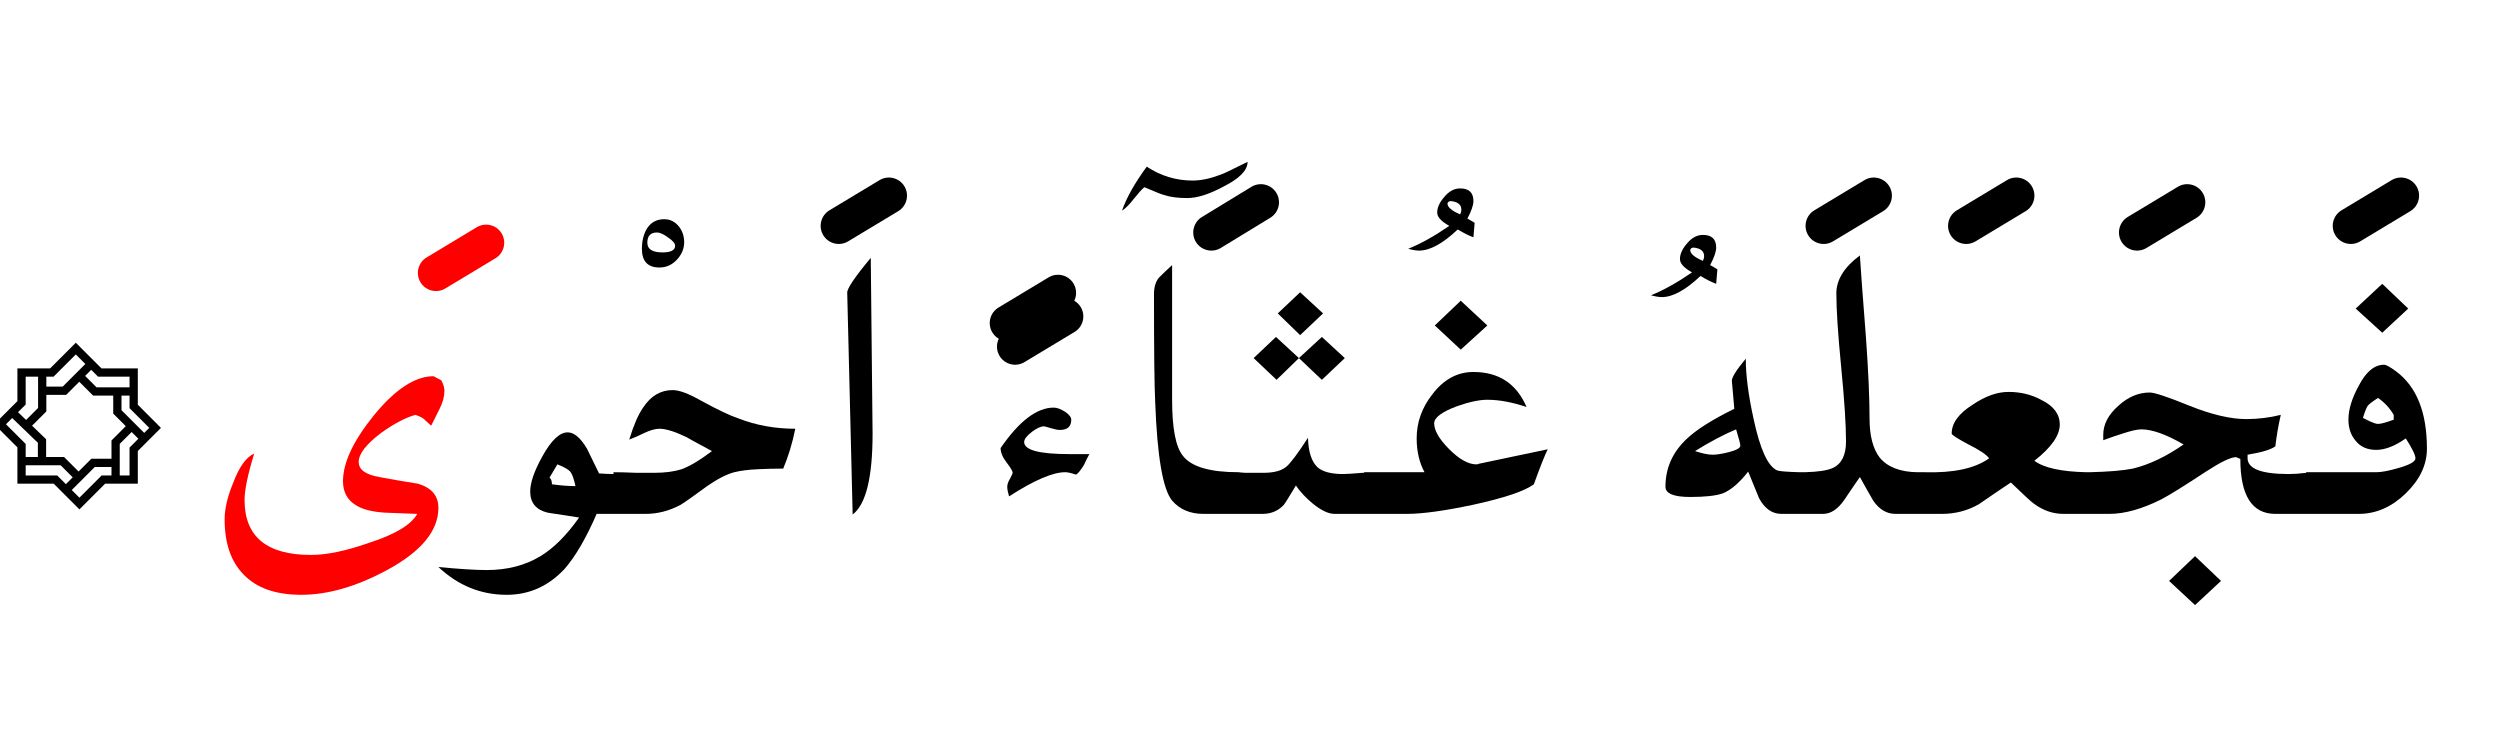 <?xml version="1.0" encoding="UTF-8" standalone="no"?><!DOCTYPE svg PUBLIC "-//W3C//DTD SVG 1.1//EN" "http://www.w3.org/Graphics/SVG/1.1/DTD/svg11.dtd"><svg width="100%" height="100%" viewBox="0 0 207 62" version="1.1" xmlns="http://www.w3.org/2000/svg" xmlns:xlink="http://www.w3.org/1999/xlink" xml:space="preserve" xmlns:serif="http://www.serif.com/" style="fill-rule:evenodd;clip-rule:evenodd;stroke-linejoin:round;stroke-miterlimit:2;"><g><path d="M181.75,50.1l2.15,-2l-2.15,-2.05l-2.15,2.05l2.15,2Z"/><path d="M72.1,21.35c-1.333,1.6 -1.983,2.567 -1.95,2.9l0.45,18.35c1.1,-0.833 1.65,-3.067 1.65,-6.7l-0.15,-14.55Z"/><path d="M128.15,37.2l-5.7,1.2c-0.067,0.033 -0.133,0.05 -0.2,0.05c-0.667,-0 -1.417,-0.417 -2.25,-1.25c-0.833,-0.833 -1.25,-1.55 -1.25,-2.15c0,-0.467 0.617,-0.933 1.85,-1.4c1.033,-0.367 1.883,-0.55 2.55,-0.55c0.967,0 2.05,0.2 3.25,0.6c-0.833,-1.933 -2.3,-2.9 -4.4,-2.9c-1.333,0 -2.467,0.617 -3.4,1.85c-0.867,1.1 -1.3,2.317 -1.3,3.65c-0,1.067 0.217,2 0.65,2.8l-5,0l0,0.05c-0.049,-0.002 -0.099,-0.002 -0.15,-0c-0.8,0.067 -1.333,0.1 -1.6,0.1c-0.967,-0 -1.667,-0.183 -2.1,-0.55c-0.5,-0.467 -0.767,-1.283 -0.8,-2.45c-0.867,1.333 -1.467,2.133 -1.8,2.4c-0.4,0.333 -1.033,0.5 -1.9,0.5l-1.45,-0c-0.204,-0.008 -0.404,-0.025 -0.6,-0.05c-2.367,0 -3.9,-0.45 -4.6,-1.35c-0.6,-0.733 -0.9,-2.283 -0.9,-4.65l-0,-11.15c-0.367,0.333 -0.733,0.683 -1.1,1.05c-0.267,0.333 -0.4,0.783 -0.4,1.35c-0,4.667 0.033,7.65 0.1,8.95c0.167,4.5 0.633,7.217 1.4,8.15c0.633,0.733 1.5,1.1 2.6,1.1l4.9,0c0.7,0 1.283,-0.25 1.75,-0.75c0.067,-0.067 0.4,-0.6 1,-1.6c0.333,0.5 0.8,1 1.4,1.5c0.7,0.567 1.3,0.85 1.8,0.85l6,0c1.267,0 3.083,-0.25 5.45,-0.75c2.6,-0.567 4.283,-1.133 5.05,-1.7c0.533,-1.467 0.917,-2.433 1.15,-2.9Z"/><path d="M8.403,30.504l3.008,0l-0,3.008l1.915,1.915l-1.915,1.915l-0,2.708l-2.709,0l-2.127,2.127l-2.126,-2.127l-3.008,0l0,-3.007l-1.915,-1.915l1.915,-1.915l0,-2.709l2.708,0l2.127,-2.126l2.127,2.126Zm0.828,8.164l-1.384,-0l-1.907,1.906l0.635,0.635l1.844,-1.843l0.812,-0l-0,-0.698Zm-5.39,-0.146l0,0.002l-1.715,-0l-0,0.842l2.606,-0l0.724,0.724l0.565,-0.565l-1.003,-1.003l-1.177,0Zm6.074,-1.768l0,2.612l0.811,-0l-0,-2.307l0.73,-0.731l-0.557,-0.558l-0.984,0.984Zm-4.439,-4.058l-1.639,0l0,1.368l-1.183,1.183l1.165,1.123l0,1.468l1.483,-0l1.203,1.203l1.058,-1.058l1.668,-0l-0,-1.513l1.184,-1.184l-1.039,-1.039l-0,-1.493l-1.668,0l-1.145,-1.145l-1.087,1.087Zm-4.468,1.917l-0.514,0.515l1.632,1.631l-0,1.08l1.009,0l-0,-1.178l-2.127,-2.048Zm9.052,-0.649l1.881,1.88l0.416,-0.417l-1.631,-1.631l-0,-1.042l-0.666,0l0,1.21Zm-6.907,-2.775l-1.027,-0l-0,2.307l-0.634,0.633l0.668,0.643l0.993,-0.992l-0,-2.591Zm4.398,-0.568l-0.504,0.504l0.945,0.945l2.734,-0l-0,-0.881l-2.607,-0l-0.568,-0.568Zm-0.484,-0.484l-0.791,-0.791l-1.843,1.843l-0.596,-0l0,0.823l1.355,-0l1.875,-1.875Z"/><path d="M89.1,39.3c0.167,-0.1 0.383,-0.367 0.65,-0.8c0.133,-0.3 0.283,-0.6 0.45,-0.9l-1.65,0c-2.5,0 -3.75,-0.333 -3.75,-1c-0,-0.233 0.217,-0.517 0.65,-0.85c0.4,-0.3 0.733,-0.45 1,-0.45c0.033,0 0.217,0.05 0.55,0.15c0.333,0.1 0.583,0.15 0.75,0.15c0.633,0 0.95,-0.283 0.95,-0.85c0,-0.2 -0.167,-0.417 -0.5,-0.65c-0.367,-0.233 -0.683,-0.35 -0.95,-0.35c-1.4,0 -2.867,1.117 -4.4,3.35c0,0.367 0.167,0.767 0.5,1.2c0.333,0.433 0.5,0.717 0.5,0.85c0,0.033 -0.067,0.183 -0.2,0.45c-0.167,0.267 -0.25,0.5 -0.25,0.7c-0,0.2 0.05,0.467 0.15,0.8c2.067,-1.333 3.617,-2 4.65,-2c0.2,0 0.5,0.067 0.9,0.2Z"/><path d="M58.55,40.25c0.867,-0.6 1.617,-0.983 2.25,-1.15c0.533,-0.133 1.2,-0.217 2,-0.25c0.7,-0.033 1.383,-0.05 2.05,-0.05c0.433,-1.033 0.767,-2.133 1,-3.3c-1.667,-0 -3.233,-0.283 -4.7,-0.85c-0.7,-0.233 -1.75,-0.733 -3.15,-1.5c-1,-0.567 -1.767,-0.85 -2.3,-0.85c-1,0 -1.817,0.483 -2.45,1.45c-0.4,0.567 -0.783,1.45 -1.15,2.65c0.433,-0.167 0.85,-0.35 1.25,-0.55c0.5,-0.233 0.917,-0.35 1.25,-0.35c0.533,-0 1.283,0.233 2.25,0.7c0.033,0.033 0.733,0.417 2.1,1.15c-0.967,0.733 -1.8,1.233 -2.5,1.5c-0.633,0.2 -1.4,0.3 -2.3,0.3l-1.45,-0c-0.733,-0.033 -1.367,-0.05 -1.9,-0.05l-0,0.15c-0.393,-0.003 -0.793,-0.02 -1.2,-0.05c-0.333,-0.7 -0.667,-1.383 -1,-2.05c-0.533,-0.9 -1.067,-1.35 -1.6,-1.35c-0.667,0 -1.367,0.667 -2.1,2c-0.667,1.2 -1,2.167 -1,2.9c-0,0.933 0.483,1.517 1.45,1.75c0.867,0.133 1.733,0.267 2.6,0.4c-1.033,1.467 -2.1,2.533 -3.2,3.2c-1.267,0.767 -2.75,1.15 -4.45,1.15c-0.933,-0 -2.267,-0.083 -4,-0.25c1.633,1.533 3.517,2.3 5.65,2.3c1.867,-0 3.467,-0.717 4.8,-2.15c0.9,-1.033 1.783,-2.55 2.65,-4.55l4.05,0c1,0 1.967,-0.25 2.9,-0.75c0.333,-0.2 1.067,-0.717 2.2,-1.55Zm-12.4,-1.8c0.6,0.233 0.967,0.45 1.1,0.65c0.133,0.167 0.267,0.55 0.4,1.15c-0.567,-0 -1.217,-0.05 -1.95,-0.15c0,-0.267 -0.067,-0.45 -0.2,-0.55c0.233,-0.4 0.45,-0.767 0.65,-1.1Z"/><path d="M152.05,24.3c-0,1.333 0.133,3.367 0.4,6.1c0.267,2.733 0.4,4.783 0.4,6.15c0,1.133 -0.367,1.867 -1.1,2.2c-0.438,0.204 -1.205,0.321 -2.3,0.35l-0.45,0c-1.045,-0.029 -1.661,-0.079 -1.85,-0.15c-0.767,-0.333 -1.417,-1.75 -1.95,-4.25c-0.433,-1.967 -0.65,-3.633 -0.65,-5c-0.8,0.967 -1.183,1.583 -1.15,1.85l0.2,2.3c-1.833,0.9 -3.15,1.733 -3.95,2.5c-1.167,1.1 -1.75,2.417 -1.75,3.95c-0,0.567 0.683,0.85 2.05,0.85c1.233,-0 2.133,-0.1 2.7,-0.3c0.667,-0.267 1.367,-0.867 2.1,-1.8c0.3,0.733 0.6,1.467 0.9,2.2c0.467,0.867 1.083,1.3 1.85,1.3l3.45,-0c0.633,-0 1.217,-0.383 1.75,-1.15c0.833,-1.233 1.267,-1.867 1.3,-1.9c0.367,0.667 0.733,1.317 1.1,1.95c0.5,0.733 1.117,1.1 1.85,1.1l3.85,-0c1.1,-0 2.117,-0.267 3.05,-0.8c0.867,-0.6 1.75,-1.2 2.65,-1.8c1.033,1 1.667,1.583 1.9,1.75c0.767,0.567 1.583,0.85 2.45,0.85l3.8,-0c1.267,-0 2.7,-0.4 4.3,-1.2c0.7,-0.367 1.933,-1.133 3.7,-2.3c1.233,-0.8 2.067,-1.2 2.5,-1.2l0.35,0.15c-0,3.033 0.967,4.55 2.9,4.55l6.9,-0c1.433,-0 2.733,-0.567 3.9,-1.7c1.167,-1.133 1.75,-2.367 1.75,-3.7c0,-3 -0.85,-5.133 -2.55,-6.4c-0.5,-0.367 -0.833,-0.55 -1,-0.55c-0.8,-0 -1.5,0.583 -2.1,1.75c-0.567,1.033 -0.85,1.967 -0.85,2.8c0,0.7 0.2,1.283 0.6,1.75c0.4,0.5 0.967,0.75 1.7,0.75c0.733,-0 1.55,-0.317 2.45,-0.95c0.533,0.833 0.8,1.383 0.8,1.65c-0,0.267 -0.467,0.533 -1.4,0.8c-0.8,0.233 -1.417,0.35 -1.85,0.35l-5.8,0l0,0.05c-0.528,0.067 -1.012,0.1 -1.45,0.1c-2.333,-0 -3.467,-0.467 -3.4,-1.4l0,-0.2c1.2,-0.2 1.967,-0.433 2.3,-0.7c0.1,-0.867 0.25,-1.733 0.45,-2.6c-0.933,0.233 -1.883,0.35 -2.85,0.35c-1.3,-0 -2.867,-0.367 -4.7,-1.1c-1.8,-0.733 -2.9,-1.1 -3.3,-1.1c-0.933,-0 -1.8,0.367 -2.6,1.1c-0.833,0.733 -1.25,1.533 -1.25,2.4l-0,0.45c0.533,-0.2 1.067,-0.383 1.6,-0.55c0.7,-0.233 1.217,-0.35 1.55,-0.35c0.9,0 2.067,0.417 3.5,1.25c-1.433,1 -2.833,1.667 -4.2,2c-0.815,0.163 -2.015,0.263 -3.6,0.3l-0.25,0c-2.098,-0.049 -3.532,-0.366 -4.3,-0.95c1.4,-1.1 2.1,-2.1 2.1,-3c-0,-0.867 -0.517,-1.55 -1.55,-2.05c-0.8,-0.433 -1.7,-0.65 -2.7,-0.65c-0.933,-0 -1.917,0.35 -2.95,1.05c-1.167,0.733 -1.75,1.533 -1.75,2.4c-0,0.1 0.433,0.383 1.3,0.85c1,0.5 1.6,0.9 1.8,1.2c-1.167,0.833 -2.933,1.217 -5.3,1.15l-0.65,0c-1.421,-0.026 -2.455,-0.426 -3.1,-1.2c-0.567,-0.733 -0.85,-1.817 -0.85,-3.25c-0,-1.7 -0.1,-3.95 -0.3,-6.75c-0.267,-3.4 -0.433,-5.65 -0.5,-6.75c-1.3,0.967 -1.95,2.017 -1.95,3.15Zm-8.3,11.25c0.233,0.767 0.35,1.217 0.35,1.35c-0,0.2 -0.333,0.383 -1,0.55c-0.533,0.133 -0.967,0.2 -1.3,0.2c-0.367,-0 -0.85,-0.1 -1.45,-0.3c1.233,-0.767 2.367,-1.367 3.4,-1.8Zm54.45,-1.2l0,0.4c-0.633,0.233 -1.067,0.35 -1.3,0.35c-0.133,0 -0.35,-0.067 -0.65,-0.2l-0.6,-0.3c0.167,-0.533 0.3,-0.867 0.4,-1c0.1,-0.133 0.383,-0.35 0.85,-0.65c0.533,0.367 0.967,0.833 1.3,1.4Z"/><path d="M107.55,29.65l-1.9,-1.75l-1.85,1.75l1.9,1.8l1.85,-1.8Z"/><path d="M111.35,29.65l-1.9,-1.75l-1.9,1.75l1.9,1.8l1.9,-1.8Z"/><path d="M120.95,28.95l2.2,-2l-2.2,-2.05l-2.15,2.05l2.15,2Z"/><path d="M105.8,25.95l1.85,1.8l1.9,-1.8l-1.9,-1.75l-1.85,1.75Z"/><path d="M197.25,27.55l2.15,-2l-2.15,-2.05l-2.2,2.05l2.2,2Z"/><path d="M136.7,24.45c0.367,0.1 0.667,0.15 0.9,0.15c0.9,0 1.967,-0.583 3.2,-1.75c0.5,0.3 0.933,0.517 1.3,0.65l0.1,-1.2c-0.267,-0.167 -0.467,-0.283 -0.6,-0.35c0.333,-0.633 0.5,-1.117 0.5,-1.45c0,-0.7 -0.367,-1.05 -1.1,-1.05c-0.5,-0 -0.95,0.25 -1.35,0.75c-0.367,0.433 -0.55,0.85 -0.55,1.25c0,0.367 0.333,0.733 1,1.1c-1.2,0.833 -2.333,1.467 -3.4,1.9Zm4.4,-3.25c0,0.133 -0.033,0.267 -0.1,0.4c-0.7,-0.3 -1.05,-0.6 -1.05,-0.9c0.033,-0.133 0.133,-0.2 0.3,-0.2c0.567,0.067 0.85,0.3 0.85,0.7Z"/><path d="M56.05,21.5c0.4,-0.433 0.6,-0.917 0.6,-1.45c-0,-0.467 -0.133,-0.883 -0.4,-1.25c-0.333,-0.433 -0.75,-0.65 -1.25,-0.65c-0.633,-0 -1.117,0.267 -1.45,0.8c-0.267,0.467 -0.4,1.017 -0.4,1.65c-0,1.033 0.483,1.55 1.45,1.55c0.567,-0 1.05,-0.217 1.45,-0.65Zm-0.75,-1.85c0.4,0.267 0.6,0.5 0.6,0.7c-0,0.367 -0.35,0.55 -1.05,0.55c-0.833,-0 -1.25,-0.267 -1.25,-0.8c0,-0.567 0.267,-0.85 0.8,-0.85c0.233,0 0.533,0.133 0.9,0.4Z"/><path d="M120.9,15.6c-0.5,0 -0.95,0.25 -1.35,0.75c-0.367,0.433 -0.55,0.85 -0.55,1.25c-0,0.367 0.333,0.733 1,1.1c-1.2,0.833 -2.333,1.467 -3.4,1.9c0.367,0.1 0.667,0.15 0.9,0.15c0.9,0 1.967,-0.583 3.2,-1.75c0.5,0.3 0.933,0.517 1.3,0.65l0.1,-1.2c-0.267,-0.167 -0.467,-0.283 -0.6,-0.35c0.333,-0.633 0.5,-1.117 0.5,-1.45c-0,-0.7 -0.367,-1.05 -1.1,-1.05Zm0.1,1.75c-0,0.133 -0.033,0.267 -0.1,0.4c-0.7,-0.3 -1.05,-0.6 -1.05,-0.9c0.033,-0.133 0.133,-0.2 0.3,-0.2c0.567,0.067 0.85,0.3 0.85,0.7Z"/><path d="M96.4,16.15c0.5,0.167 1.133,0.25 1.9,0.25c0.833,-0 1.833,-0.317 3,-0.95c1.333,-0.667 2,-1.35 2,-2.05c-1.333,0.667 -2.067,1.017 -2.2,1.05c-0.867,0.333 -1.65,0.5 -2.35,0.5c-1.367,-0 -2.633,-0.383 -3.8,-1.15c-1,1.367 -1.683,2.583 -2.05,3.65c0.3,-0.2 0.617,-0.517 0.95,-0.95c0.4,-0.5 0.7,-0.833 0.9,-1c0.933,0.4 1.483,0.617 1.65,0.65Z"/><path d="M36.4,33.85c0.267,-0.533 0.4,-1.033 0.4,-1.5c-0,-0.233 -0.083,-0.517 -0.25,-0.85l-0.65,-0.35c-1.533,-0 -3.183,1.083 -4.95,3.25c-1.7,2.1 -2.55,3.917 -2.55,5.45c-0,0.9 0.367,1.567 1.1,2c0.533,0.333 1.333,0.533 2.4,0.6c0.9,0.033 1.783,0.067 2.65,0.1c-0.5,0.9 -1.833,1.7 -4,2.4c-1.9,0.667 -3.5,1 -4.8,1c-3.667,-0 -5.5,-1.517 -5.5,-4.55c0,-0.833 0.267,-2.117 0.8,-3.85c-0.667,0.3 -1.25,1.117 -1.75,2.45c-0.467,1.133 -0.7,2.133 -0.7,3c0,2 0.533,3.533 1.6,4.6c1.067,1.1 2.65,1.65 4.75,1.65c2.2,-0 4.567,-0.683 7.1,-2.05c2.833,-1.533 4.25,-3.25 4.25,-5.15c-0,-1 -0.567,-1.667 -1.7,-2c-1.067,-0.167 -2.133,-0.35 -3.2,-0.55c-1.133,-0.2 -1.7,-0.617 -1.7,-1.25c0,-0.667 0.617,-1.467 1.85,-2.4c1.067,-0.767 2.017,-1.267 2.85,-1.5c0.367,0.133 0.6,0.25 0.7,0.35c0.067,0.067 0.267,0.25 0.6,0.55c0.233,-0.467 0.467,-0.933 0.7,-1.4Z" style="fill:#f00;"/><path d="M82.699,28.048c-0.213,-0.122 -0.398,-0.299 -0.534,-0.524c-0.427,-0.709 -0.198,-1.632 0.511,-2.059l4.15,-2.5c0.709,-0.427 1.632,-0.198 2.059,0.511c0.271,0.45 0.278,0.985 0.066,1.426c0.213,0.122 0.398,0.299 0.534,0.524c0.427,0.709 0.198,1.632 -0.511,2.059l-4.15,2.5c-0.709,0.427 -1.632,0.198 -2.059,-0.511c-0.271,-0.45 -0.278,-0.985 -0.066,-1.426Z"/><path d="M180.326,15.465l-4.15,2.5c-0.709,0.427 -0.938,1.35 -0.511,2.059c0.427,0.709 1.35,0.938 2.059,0.511l4.15,-2.5c0.709,-0.427 0.938,-1.35 0.511,-2.059c-0.427,-0.709 -1.35,-0.938 -2.059,-0.511Z"/><path d="M103.619,15.469l-4.1,2.5c-0.707,0.431 -0.931,1.355 -0.5,2.062c0.431,0.707 1.355,0.931 2.062,0.5l4.1,-2.5c0.707,-0.431 0.931,-1.355 0.5,-2.062c-0.431,-0.707 -1.355,-0.931 -2.062,-0.5Z"/><path d="M154.376,14.915l-4.15,2.5c-0.709,0.427 -0.938,1.35 -0.511,2.059c0.427,0.709 1.35,0.938 2.059,0.511l4.15,-2.5c0.709,-0.427 0.938,-1.35 0.511,-2.059c-0.427,-0.709 -1.35,-0.938 -2.059,-0.511Z"/><path d="M198.026,14.915l-4.15,2.5c-0.709,0.427 -0.938,1.35 -0.511,2.059c0.427,0.709 1.35,0.938 2.059,0.511l4.15,-2.5c0.709,-0.427 0.938,-1.35 0.511,-2.059c-0.427,-0.709 -1.35,-0.938 -2.059,-0.511Z"/><path d="M72.826,14.915l-4.15,2.5c-0.709,0.427 -0.938,1.35 -0.511,2.059c0.427,0.709 1.35,0.938 2.059,0.511l4.15,-2.5c0.709,-0.427 0.938,-1.35 0.511,-2.059c-0.427,-0.709 -1.35,-0.938 -2.059,-0.511Z"/><path d="M166.176,14.915l-4.15,2.5c-0.709,0.427 -0.938,1.35 -0.511,2.059c0.427,0.709 1.35,0.938 2.059,0.511l4.15,-2.5c0.709,-0.427 0.938,-1.35 0.511,-2.059c-0.427,-0.709 -1.35,-0.938 -2.059,-0.511Z"/><path d="M39.476,18.815l-4.15,2.5c-0.709,0.427 -0.938,1.35 -0.511,2.059c0.427,0.709 1.35,0.938 2.059,0.511l4.15,-2.5c0.709,-0.427 0.938,-1.35 0.511,-2.059c-0.427,-0.709 -1.35,-0.938 -2.059,-0.511Z" style="fill:#f00;"/></g></svg>
